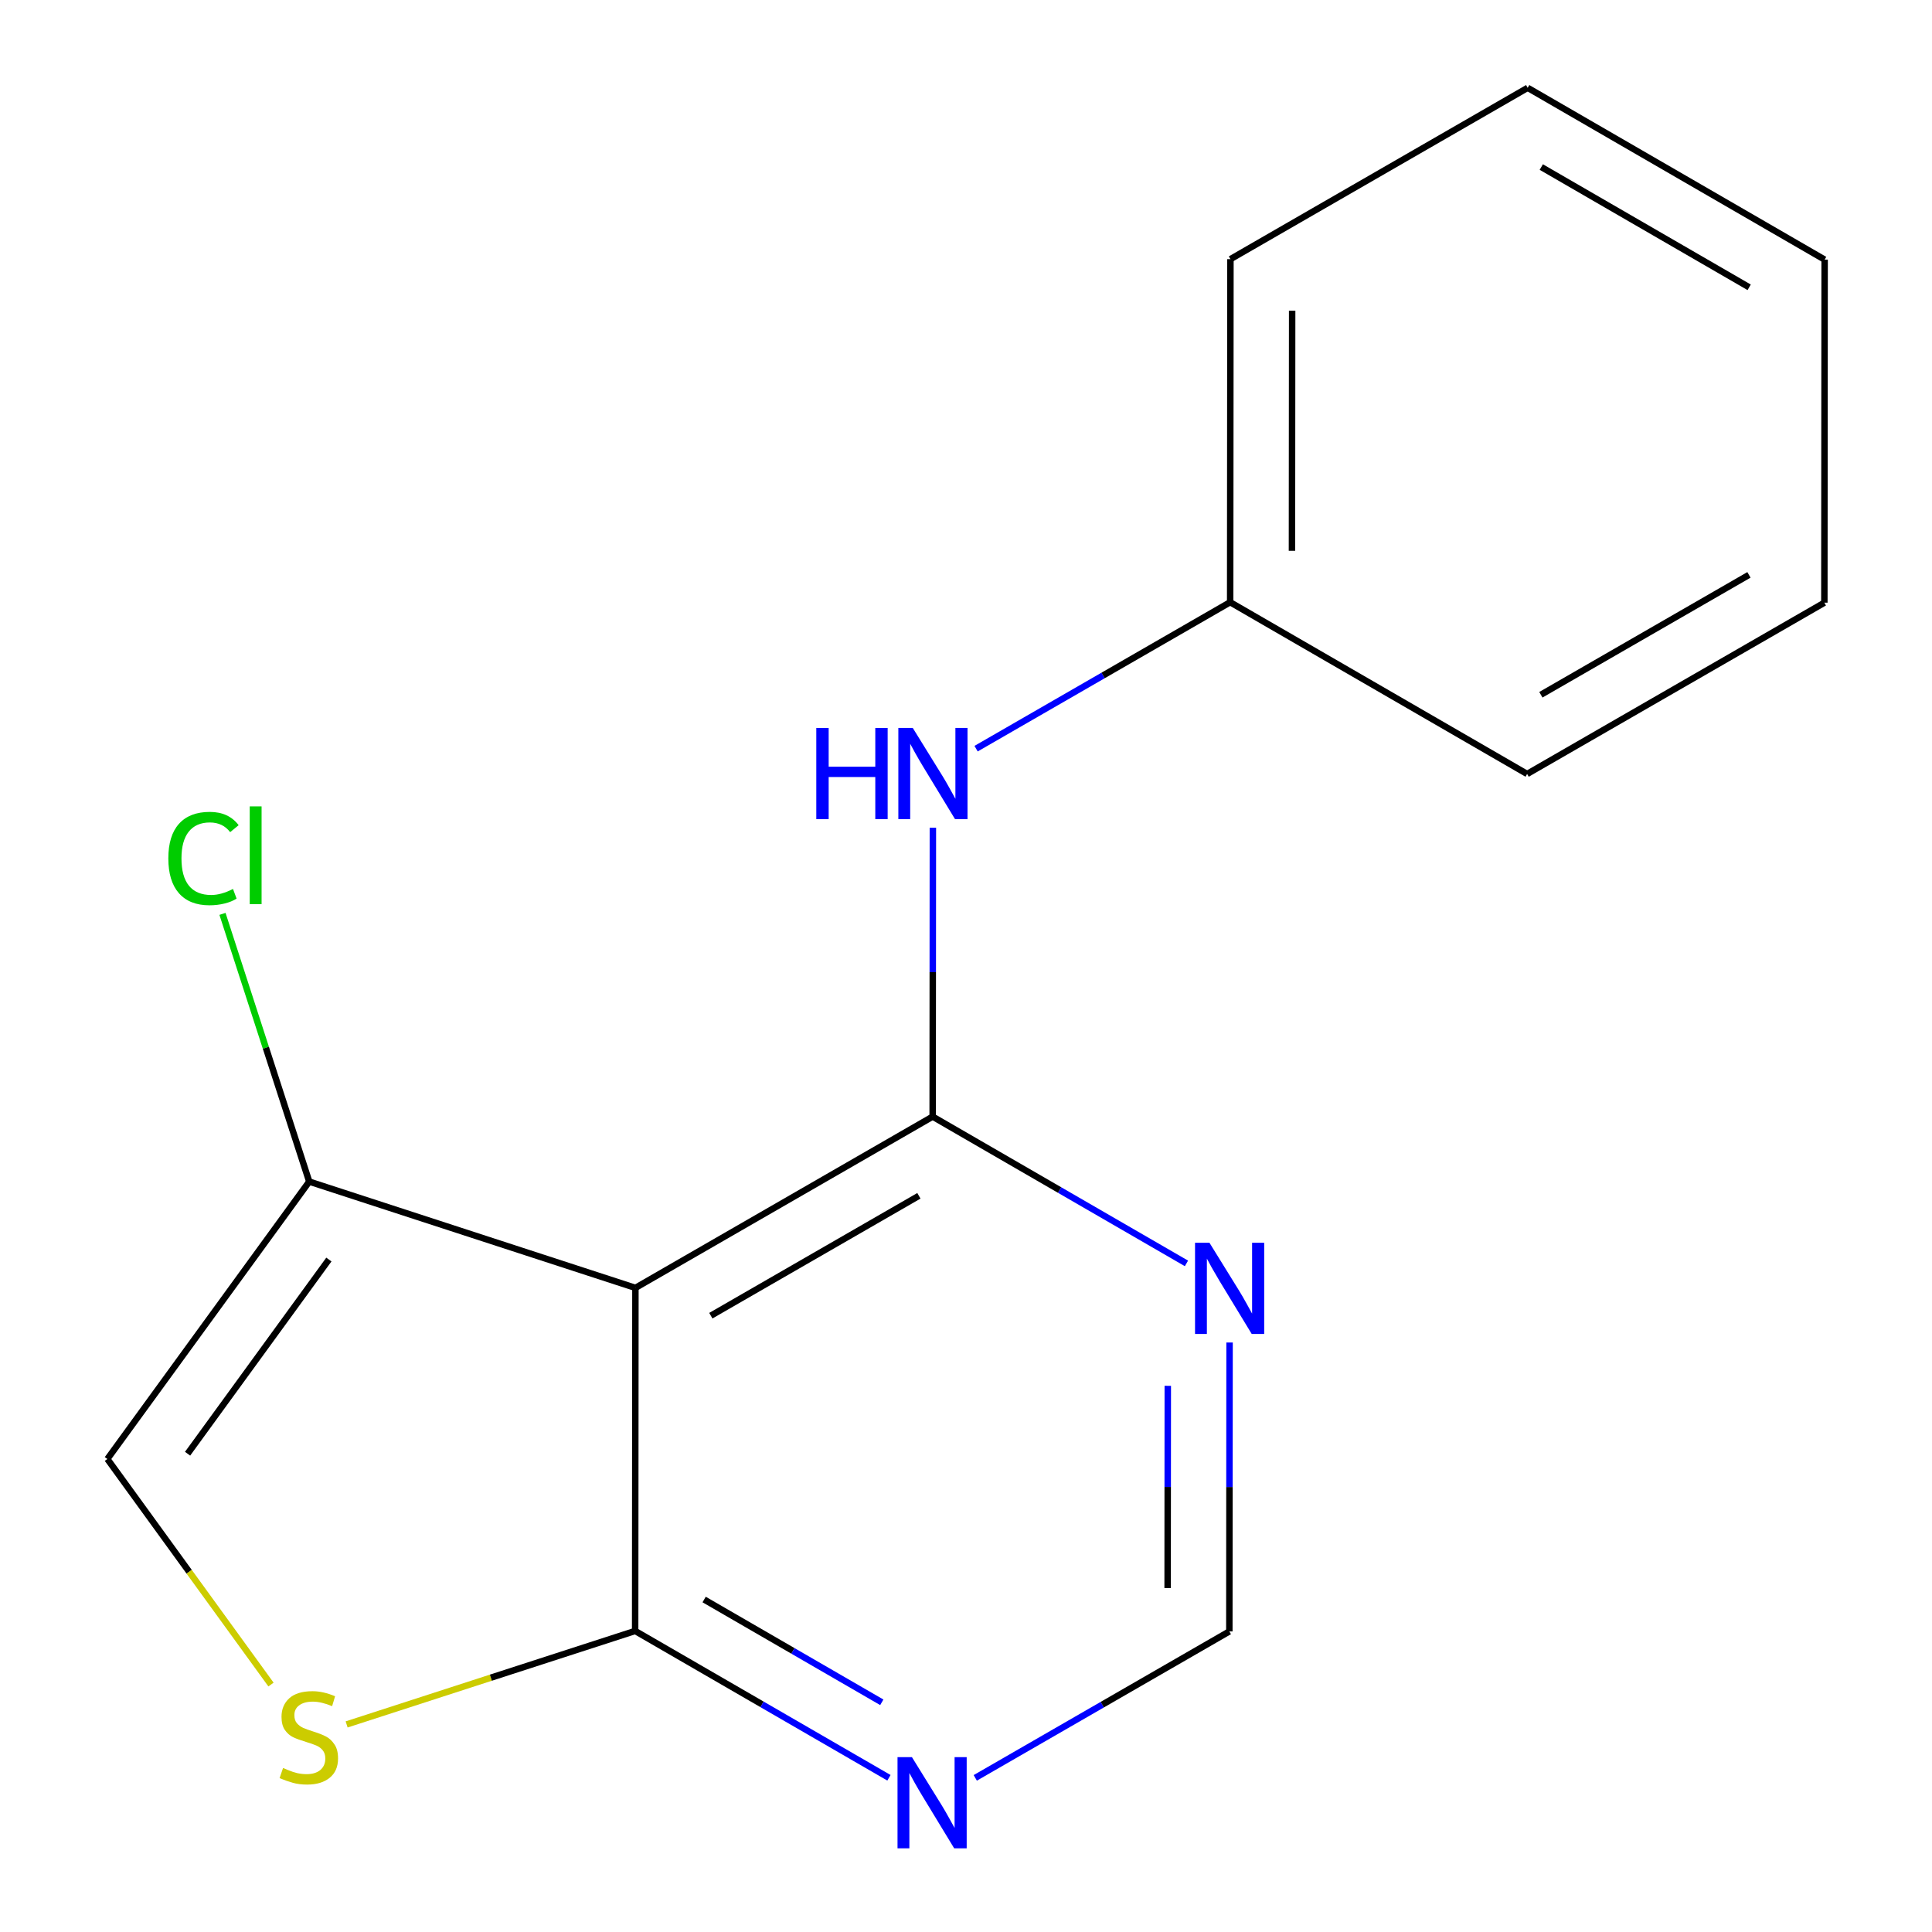 <?xml version='1.0' encoding='iso-8859-1'?>
<svg version='1.1' baseProfile='full'
              xmlns='http://www.w3.org/2000/svg'
                      xmlns:rdkit='http://www.rdkit.org/xml'
                      xmlns:xlink='http://www.w3.org/1999/xlink'
                  xml:space='preserve'
width='600px' height='600px' viewBox='0 0 600 600'>
<!-- END OF HEADER -->
<rect style='opacity:1.0;fill:#FFFFFF;stroke:none' width='600' height='600' x='0' y='0'> </rect>
<path class='bond-0' d='M 69.095,283.813 L 82.564,325.384' style='fill:none;fill-rule:evenodd;stroke:#00CC00;stroke-width:2.0px;stroke-linecap:butt;stroke-linejoin:miter;stroke-opacity:1' />
<path class='bond-0' d='M 82.564,325.384 L 96.034,366.954' style='fill:none;fill-rule:evenodd;stroke:#000000;stroke-width:2.0px;stroke-linecap:butt;stroke-linejoin:miter;stroke-opacity:1' />
<path class='bond-1' d='M 96.034,366.954 L 33.343,453.105' style='fill:none;fill-rule:evenodd;stroke:#000000;stroke-width:2.0px;stroke-linecap:butt;stroke-linejoin:miter;stroke-opacity:1' />
<path class='bond-1' d='M 102.137,391.16 L 58.254,451.466' style='fill:none;fill-rule:evenodd;stroke:#000000;stroke-width:2.0px;stroke-linecap:butt;stroke-linejoin:miter;stroke-opacity:1' />
<path class='bond-16' d='M 96.034,366.954 L 197.335,399.961' style='fill:none;fill-rule:evenodd;stroke:#000000;stroke-width:2.0px;stroke-linecap:butt;stroke-linejoin:miter;stroke-opacity:1' />
<path class='bond-2' d='M 33.343,453.105 L 58.753,488.129' style='fill:none;fill-rule:evenodd;stroke:#000000;stroke-width:2.0px;stroke-linecap:butt;stroke-linejoin:miter;stroke-opacity:1' />
<path class='bond-2' d='M 58.753,488.129 L 84.162,523.154' style='fill:none;fill-rule:evenodd;stroke:#CCCC00;stroke-width:2.0px;stroke-linecap:butt;stroke-linejoin:miter;stroke-opacity:1' />
<path class='bond-3' d='M 107.649,535.536 L 152.449,521.02' style='fill:none;fill-rule:evenodd;stroke:#CCCC00;stroke-width:2.0px;stroke-linecap:butt;stroke-linejoin:miter;stroke-opacity:1' />
<path class='bond-3' d='M 152.449,521.02 L 197.25,506.504' style='fill:none;fill-rule:evenodd;stroke:#000000;stroke-width:2.0px;stroke-linecap:butt;stroke-linejoin:miter;stroke-opacity:1' />
<path class='bond-4' d='M 197.25,506.504 L 236.66,529.305' style='fill:none;fill-rule:evenodd;stroke:#000000;stroke-width:2.0px;stroke-linecap:butt;stroke-linejoin:miter;stroke-opacity:1' />
<path class='bond-4' d='M 236.66,529.305 L 276.07,552.106' style='fill:none;fill-rule:evenodd;stroke:#0000FF;stroke-width:2.0px;stroke-linecap:butt;stroke-linejoin:miter;stroke-opacity:1' />
<path class='bond-4' d='M 218.677,496.745 L 246.264,512.706' style='fill:none;fill-rule:evenodd;stroke:#000000;stroke-width:2.0px;stroke-linecap:butt;stroke-linejoin:miter;stroke-opacity:1' />
<path class='bond-4' d='M 246.264,512.706 L 273.851,528.666' style='fill:none;fill-rule:evenodd;stroke:#0000FF;stroke-width:2.0px;stroke-linecap:butt;stroke-linejoin:miter;stroke-opacity:1' />
<path class='bond-17' d='M 197.25,506.504 L 197.335,399.961' style='fill:none;fill-rule:evenodd;stroke:#000000;stroke-width:2.0px;stroke-linecap:butt;stroke-linejoin:miter;stroke-opacity:1' />
<path class='bond-5' d='M 302.877,552.135 L 342.33,529.394' style='fill:none;fill-rule:evenodd;stroke:#0000FF;stroke-width:2.0px;stroke-linecap:butt;stroke-linejoin:miter;stroke-opacity:1' />
<path class='bond-5' d='M 342.33,529.394 L 381.783,506.653' style='fill:none;fill-rule:evenodd;stroke:#000000;stroke-width:2.0px;stroke-linecap:butt;stroke-linejoin:miter;stroke-opacity:1' />
<path class='bond-6' d='M 381.783,506.653 L 381.818,461.794' style='fill:none;fill-rule:evenodd;stroke:#000000;stroke-width:2.0px;stroke-linecap:butt;stroke-linejoin:miter;stroke-opacity:1' />
<path class='bond-6' d='M 381.818,461.794 L 381.854,416.934' style='fill:none;fill-rule:evenodd;stroke:#0000FF;stroke-width:2.0px;stroke-linecap:butt;stroke-linejoin:miter;stroke-opacity:1' />
<path class='bond-6' d='M 362.616,493.18 L 362.641,461.778' style='fill:none;fill-rule:evenodd;stroke:#000000;stroke-width:2.0px;stroke-linecap:butt;stroke-linejoin:miter;stroke-opacity:1' />
<path class='bond-6' d='M 362.641,461.778 L 362.666,430.376' style='fill:none;fill-rule:evenodd;stroke:#0000FF;stroke-width:2.0px;stroke-linecap:butt;stroke-linejoin:miter;stroke-opacity:1' />
<path class='bond-7' d='M 368.464,392.359 L 329.054,369.567' style='fill:none;fill-rule:evenodd;stroke:#0000FF;stroke-width:2.0px;stroke-linecap:butt;stroke-linejoin:miter;stroke-opacity:1' />
<path class='bond-7' d='M 329.054,369.567 L 289.644,346.775' style='fill:none;fill-rule:evenodd;stroke:#000000;stroke-width:2.0px;stroke-linecap:butt;stroke-linejoin:miter;stroke-opacity:1' />
<path class='bond-8' d='M 289.644,346.775 L 289.68,301.915' style='fill:none;fill-rule:evenodd;stroke:#000000;stroke-width:2.0px;stroke-linecap:butt;stroke-linejoin:miter;stroke-opacity:1' />
<path class='bond-8' d='M 289.68,301.915 L 289.716,257.055' style='fill:none;fill-rule:evenodd;stroke:#0000FF;stroke-width:2.0px;stroke-linecap:butt;stroke-linejoin:miter;stroke-opacity:1' />
<path class='bond-15' d='M 289.644,346.775 L 197.335,399.961' style='fill:none;fill-rule:evenodd;stroke:#000000;stroke-width:2.0px;stroke-linecap:butt;stroke-linejoin:miter;stroke-opacity:1' />
<path class='bond-15' d='M 285.372,371.369 L 220.756,408.6' style='fill:none;fill-rule:evenodd;stroke:#000000;stroke-width:2.0px;stroke-linecap:butt;stroke-linejoin:miter;stroke-opacity:1' />
<path class='bond-9' d='M 303.133,232.505 L 342.586,209.765' style='fill:none;fill-rule:evenodd;stroke:#0000FF;stroke-width:2.0px;stroke-linecap:butt;stroke-linejoin:miter;stroke-opacity:1' />
<path class='bond-9' d='M 342.586,209.765 L 382.038,187.024' style='fill:none;fill-rule:evenodd;stroke:#000000;stroke-width:2.0px;stroke-linecap:butt;stroke-linejoin:miter;stroke-opacity:1' />
<path class='bond-10' d='M 382.038,187.024 L 382.124,80.48' style='fill:none;fill-rule:evenodd;stroke:#000000;stroke-width:2.0px;stroke-linecap:butt;stroke-linejoin:miter;stroke-opacity:1' />
<path class='bond-10' d='M 401.229,171.058 L 401.289,96.477' style='fill:none;fill-rule:evenodd;stroke:#000000;stroke-width:2.0px;stroke-linecap:butt;stroke-linejoin:miter;stroke-opacity:1' />
<path class='bond-18' d='M 382.038,187.024 L 474.262,240.359' style='fill:none;fill-rule:evenodd;stroke:#000000;stroke-width:2.0px;stroke-linecap:butt;stroke-linejoin:miter;stroke-opacity:1' />
<path class='bond-11' d='M 382.124,80.48 L 474.433,27.273' style='fill:none;fill-rule:evenodd;stroke:#000000;stroke-width:2.0px;stroke-linecap:butt;stroke-linejoin:miter;stroke-opacity:1' />
<path class='bond-12' d='M 474.433,27.273 L 566.656,80.63' style='fill:none;fill-rule:evenodd;stroke:#000000;stroke-width:2.0px;stroke-linecap:butt;stroke-linejoin:miter;stroke-opacity:1' />
<path class='bond-12' d='M 478.662,51.876 L 543.219,89.226' style='fill:none;fill-rule:evenodd;stroke:#000000;stroke-width:2.0px;stroke-linecap:butt;stroke-linejoin:miter;stroke-opacity:1' />
<path class='bond-13' d='M 566.656,80.63 L 566.571,187.173' style='fill:none;fill-rule:evenodd;stroke:#000000;stroke-width:2.0px;stroke-linecap:butt;stroke-linejoin:miter;stroke-opacity:1' />
<path class='bond-14' d='M 566.571,187.173 L 474.262,240.359' style='fill:none;fill-rule:evenodd;stroke:#000000;stroke-width:2.0px;stroke-linecap:butt;stroke-linejoin:miter;stroke-opacity:1' />
<path class='bond-14' d='M 543.151,178.534 L 478.534,215.764' style='fill:none;fill-rule:evenodd;stroke:#000000;stroke-width:2.0px;stroke-linecap:butt;stroke-linejoin:miter;stroke-opacity:1' />
<path  class='atom-0' d='M 52.277 266.59
Q 52.277 259.55, 55.557 255.87
Q 58.877 252.15, 65.157 252.15
Q 70.997 252.15, 74.117 256.27
L 71.477 258.43
Q 69.197 255.43, 65.157 255.43
Q 60.877 255.43, 58.597 258.31
Q 56.357 261.15, 56.357 266.59
Q 56.357 272.19, 58.677 275.07
Q 61.037 277.95, 65.597 277.95
Q 68.717 277.95, 72.357 276.07
L 73.477 279.07
Q 71.997 280.03, 69.757 280.59
Q 67.517 281.15, 65.037 281.15
Q 58.877 281.15, 55.557 277.39
Q 52.277 273.63, 52.277 266.59
' fill='#00CC00'/>
<path  class='atom-0' d='M 77.557 250.43
L 81.237 250.43
L 81.237 280.79
L 77.557 280.79
L 77.557 250.43
' fill='#00CC00'/>
<path  class='atom-3' d='M 87.906 549.061
Q 88.226 549.181, 89.546 549.741
Q 90.866 550.301, 92.306 550.661
Q 93.786 550.981, 95.226 550.981
Q 97.906 550.981, 99.466 549.701
Q 101.026 548.381, 101.026 546.101
Q 101.026 544.541, 100.226 543.581
Q 99.466 542.621, 98.266 542.101
Q 97.066 541.581, 95.066 540.981
Q 92.546 540.221, 91.026 539.501
Q 89.546 538.781, 88.466 537.261
Q 87.426 535.741, 87.426 533.181
Q 87.426 529.621, 89.826 527.421
Q 92.266 525.221, 97.066 525.221
Q 100.346 525.221, 104.066 526.781
L 103.146 529.861
Q 99.746 528.461, 97.186 528.461
Q 94.426 528.461, 92.906 529.621
Q 91.386 530.741, 91.426 532.701
Q 91.426 534.221, 92.186 535.141
Q 92.986 536.061, 94.106 536.581
Q 95.266 537.101, 97.186 537.701
Q 99.746 538.501, 101.266 539.301
Q 102.786 540.101, 103.866 541.741
Q 104.986 543.341, 104.986 546.101
Q 104.986 550.021, 102.346 552.141
Q 99.746 554.221, 95.386 554.221
Q 92.866 554.221, 90.946 553.661
Q 89.066 553.141, 86.826 552.221
L 87.906 549.061
' fill='#CCCC00'/>
<path  class='atom-5' d='M 283.214 545.701
L 292.494 560.701
Q 293.414 562.181, 294.894 564.861
Q 296.374 567.541, 296.454 567.701
L 296.454 545.701
L 300.214 545.701
L 300.214 574.021
L 296.334 574.021
L 286.374 557.621
Q 285.214 555.701, 283.974 553.501
Q 282.774 551.301, 282.414 550.621
L 282.414 574.021
L 278.734 574.021
L 278.734 545.701
L 283.214 545.701
' fill='#0000FF'/>
<path  class='atom-7' d='M 375.608 385.95
L 384.888 400.95
Q 385.808 402.43, 387.288 405.11
Q 388.768 407.79, 388.848 407.95
L 388.848 385.95
L 392.608 385.95
L 392.608 414.27
L 388.728 414.27
L 378.768 397.87
Q 377.608 395.95, 376.368 393.75
Q 375.168 391.55, 374.808 390.87
L 374.808 414.27
L 371.128 414.27
L 371.128 385.95
L 375.608 385.95
' fill='#0000FF'/>
<path  class='atom-9' d='M 253.509 226.071
L 257.349 226.071
L 257.349 238.111
L 271.829 238.111
L 271.829 226.071
L 275.669 226.071
L 275.669 254.391
L 271.829 254.391
L 271.829 241.311
L 257.349 241.311
L 257.349 254.391
L 253.509 254.391
L 253.509 226.071
' fill='#0000FF'/>
<path  class='atom-9' d='M 283.469 226.071
L 292.749 241.071
Q 293.669 242.551, 295.149 245.231
Q 296.629 247.911, 296.709 248.071
L 296.709 226.071
L 300.469 226.071
L 300.469 254.391
L 296.589 254.391
L 286.629 237.991
Q 285.469 236.071, 284.229 233.871
Q 283.029 231.671, 282.669 230.991
L 282.669 254.391
L 278.989 254.391
L 278.989 226.071
L 283.469 226.071
' fill='#0000FF'/>
</svg>

